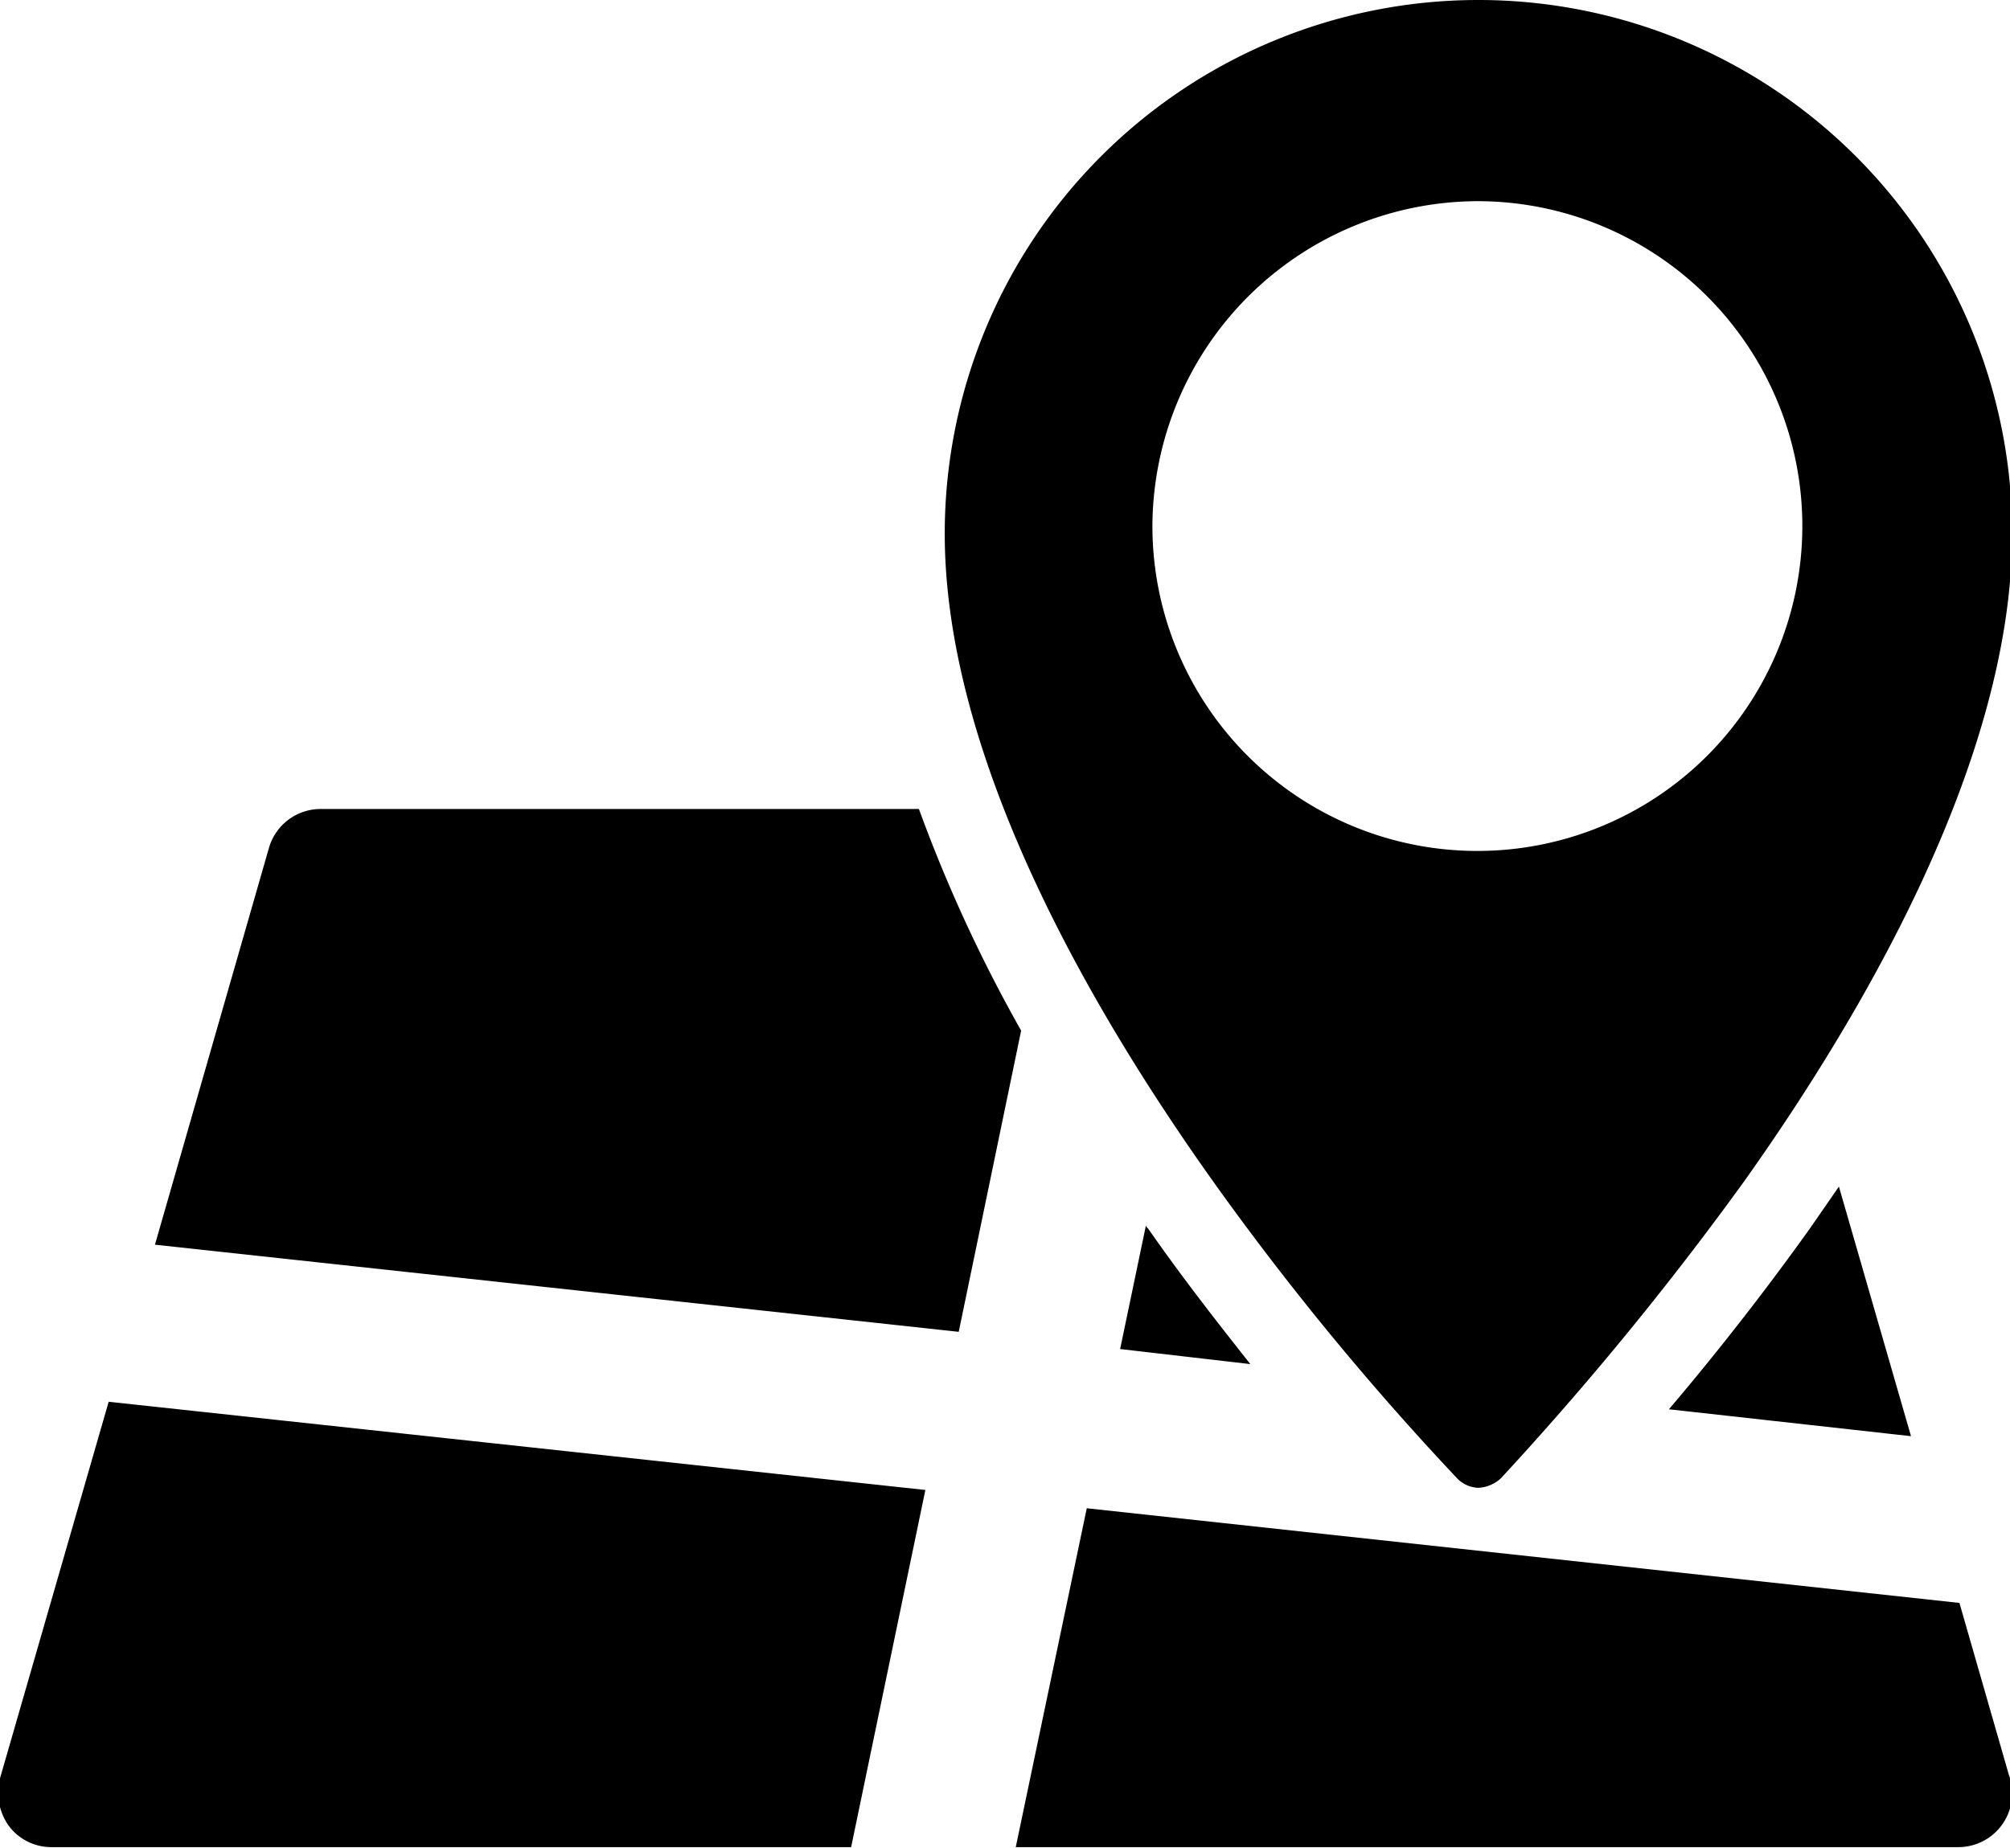 <svg xmlns="http://www.w3.org/2000/svg" xmlns:xlink="http://www.w3.org/1999/xlink" width="18.68" height="17.18" viewBox="0 0 18.68 17.18">
<defs>
    <style>
      .cls-1 {
        fill-rule: evenodd;
        filter: url(#filter);
      }
    </style>
    <filter id="filter" x="1285.66" y="2438.91" width="18.68" height="17.18" filterUnits="userSpaceOnUse">
      <feFlood result="flood" flood-color="#62594f"/>
      <feComposite result="composite" operator="in" in2="SourceGraphic"/>
      <feBlend result="blend" in2="SourceGraphic"/>
    </filter>
  </defs>
  <path id="Pointer_Advice_designed_by_Freepik_from_Flaticon.com_копия" data-name="Pointer Advice designed by Freepik from Flaticon.com копия" class="cls-1" d="M1294.2,2446.43h-5.56a0.5,0.5,0,0,0-.48.36l-1.06,3.69,7.47,0.81,0.58-2.8A13.744,13.744,0,0,1,1294.2,2446.43Zm6.97,5.58,2.25,0.25-0.67-2.32-0.27.39C1302.03,2450.96,1301.57,2451.54,1301.17,2452.01Zm-4.86-1.71-0.24,1.15,1.21,0.14c-0.3-.38-0.63-0.8-0.95-1.26A0.053,0.053,0,0,1,1296.31,2450.3Zm-10.65,5.14a0.532,0.532,0,0,0,.08.44,0.493,0.493,0,0,0,.4.2h7.43l0.69-3.32-7.59-.82Zm18.21-1.63-8.11-.88-0.66,3.15h8.76a0.5,0.5,0,0,0,.5-0.5,0.467,0.467,0,0,0-.03-0.17Zm-4.67-1.16a0.288,0.288,0,0,0,.2.09,0.333,0.333,0,0,0,.21-0.09,29.622,29.622,0,0,0,2.26-2.76c1.13-1.59,2.49-3.94,2.49-6.02a4.96,4.96,0,0,0-9.92,0c0,2.09,1.36,4.43,2.5,6.03A26.287,26.287,0,0,0,1299.2,2452.65Zm0.2-11.87a3.02,3.02,0,1,1-3.03,3.02A3.032,3.032,0,0,1,1299.4,2440.78Z" transform="translate(-1285.66 -2438.91)"/>
</svg>
